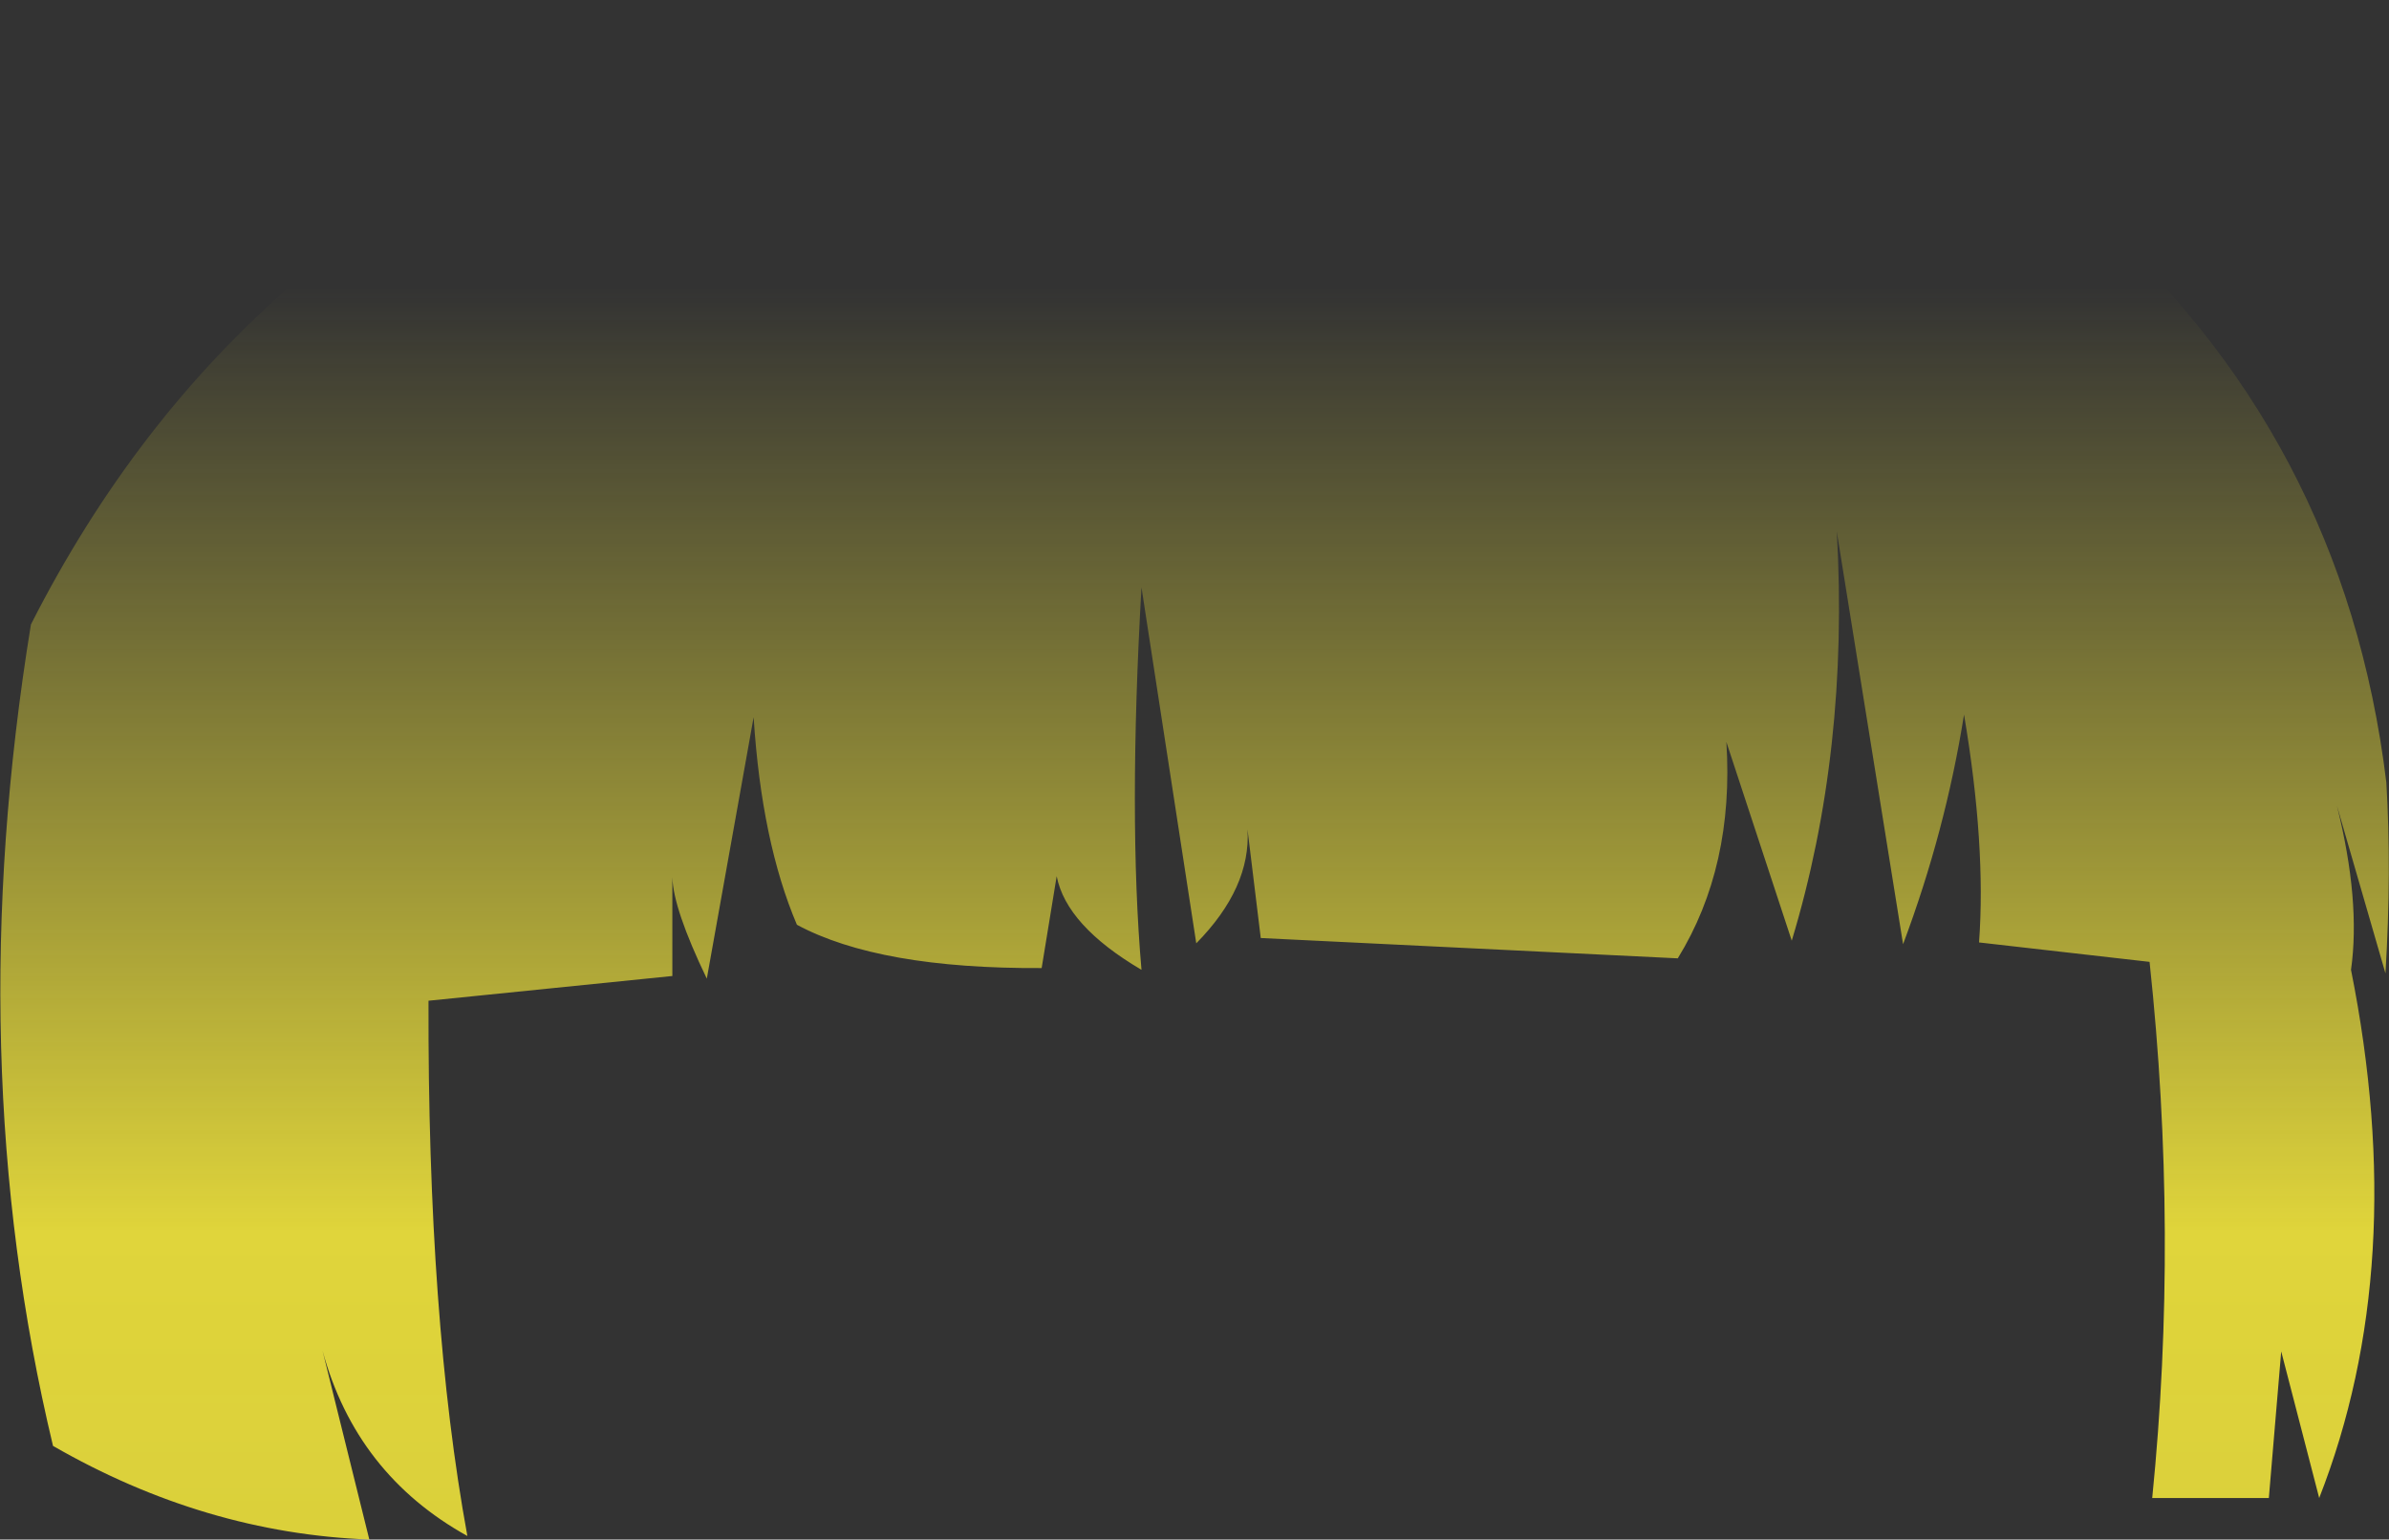 <?xml version="1.0" encoding="UTF-8" standalone="no"?>
<svg xmlns:xlink="http://www.w3.org/1999/xlink" height="87.15px" width="135.2px" xmlns="http://www.w3.org/2000/svg">
  <rect width="100%" height="100%" fill="#333333" stroke="none"/>
  <g transform="matrix(1.0, 0.0, 0.0, 1.0, 67.6, 43.55)">
    <path d="M50.25 -31.85 Q65.05 -19.0 67.45 0.75 67.75 5.75 67.4 11.55 L64.65 2.05 Q66.0 7.45 65.45 11.35 68.8 28.1 63.65 41.25 L61.5 32.95 60.8 41.25 54.2 41.25 Q55.7 26.3 54.05 10.9 L44.4 9.8 Q44.8 4.3 43.55 -3.1 42.5 3.5 40.1 9.9 L36.35 -13.45 Q37.05 -1.05 33.8 9.7 L30.1 -1.55 Q30.55 5.5 27.35 10.7 L3.75 9.55 3.0 3.4 Q3.2 6.7 0.1 9.85 L-3.0 -10.3 Q-3.75 2.75 -3.0 11.35 -7.25 8.85 -7.8 6.05 L-8.65 11.25 Q-17.85 11.3 -22.5 8.8 -24.5 4.1 -24.95 -2.95 L-27.6 11.85 Q-29.5 7.9 -29.55 6.1 L-29.55 11.7 -43.35 13.1 Q-43.4 31.15 -41.15 43.4 -47.45 39.9 -49.35 32.9 L-46.7 43.6 Q-56.0 43.25 -64.6 38.3 -69.85 16.35 -65.85 -8.2 -54.15 -31.25 -29.8 -39.35 -8.5 -44.75 23.0 -43.2 37.35 -40.9 50.25 -31.85" fill="url(#gradient0)" fill-rule="evenodd" stroke="none"/>
  </g>
  <defs>
    <linearGradient gradientTransform="matrix(0.0, 0.086, -0.083, 0.0, 0.0, 43.15)" gradientUnits="userSpaceOnUse" id="gradient0" spreadMethod="pad" x1="-819.2" x2="819.2">
      <stop offset="0.0" stop-color="#fff23c" stop-opacity="0.0"/>
      <stop offset="0.38" stop-color="#fff23c" stop-opacity="0.847"/>
      <stop offset="0.604" stop-color="#fff23c" stop-opacity="0.8"/>
      <stop offset="1.0" stop-color="#fff23c" stop-opacity="0.0"/>
    </linearGradient>
  </defs>
</svg>

